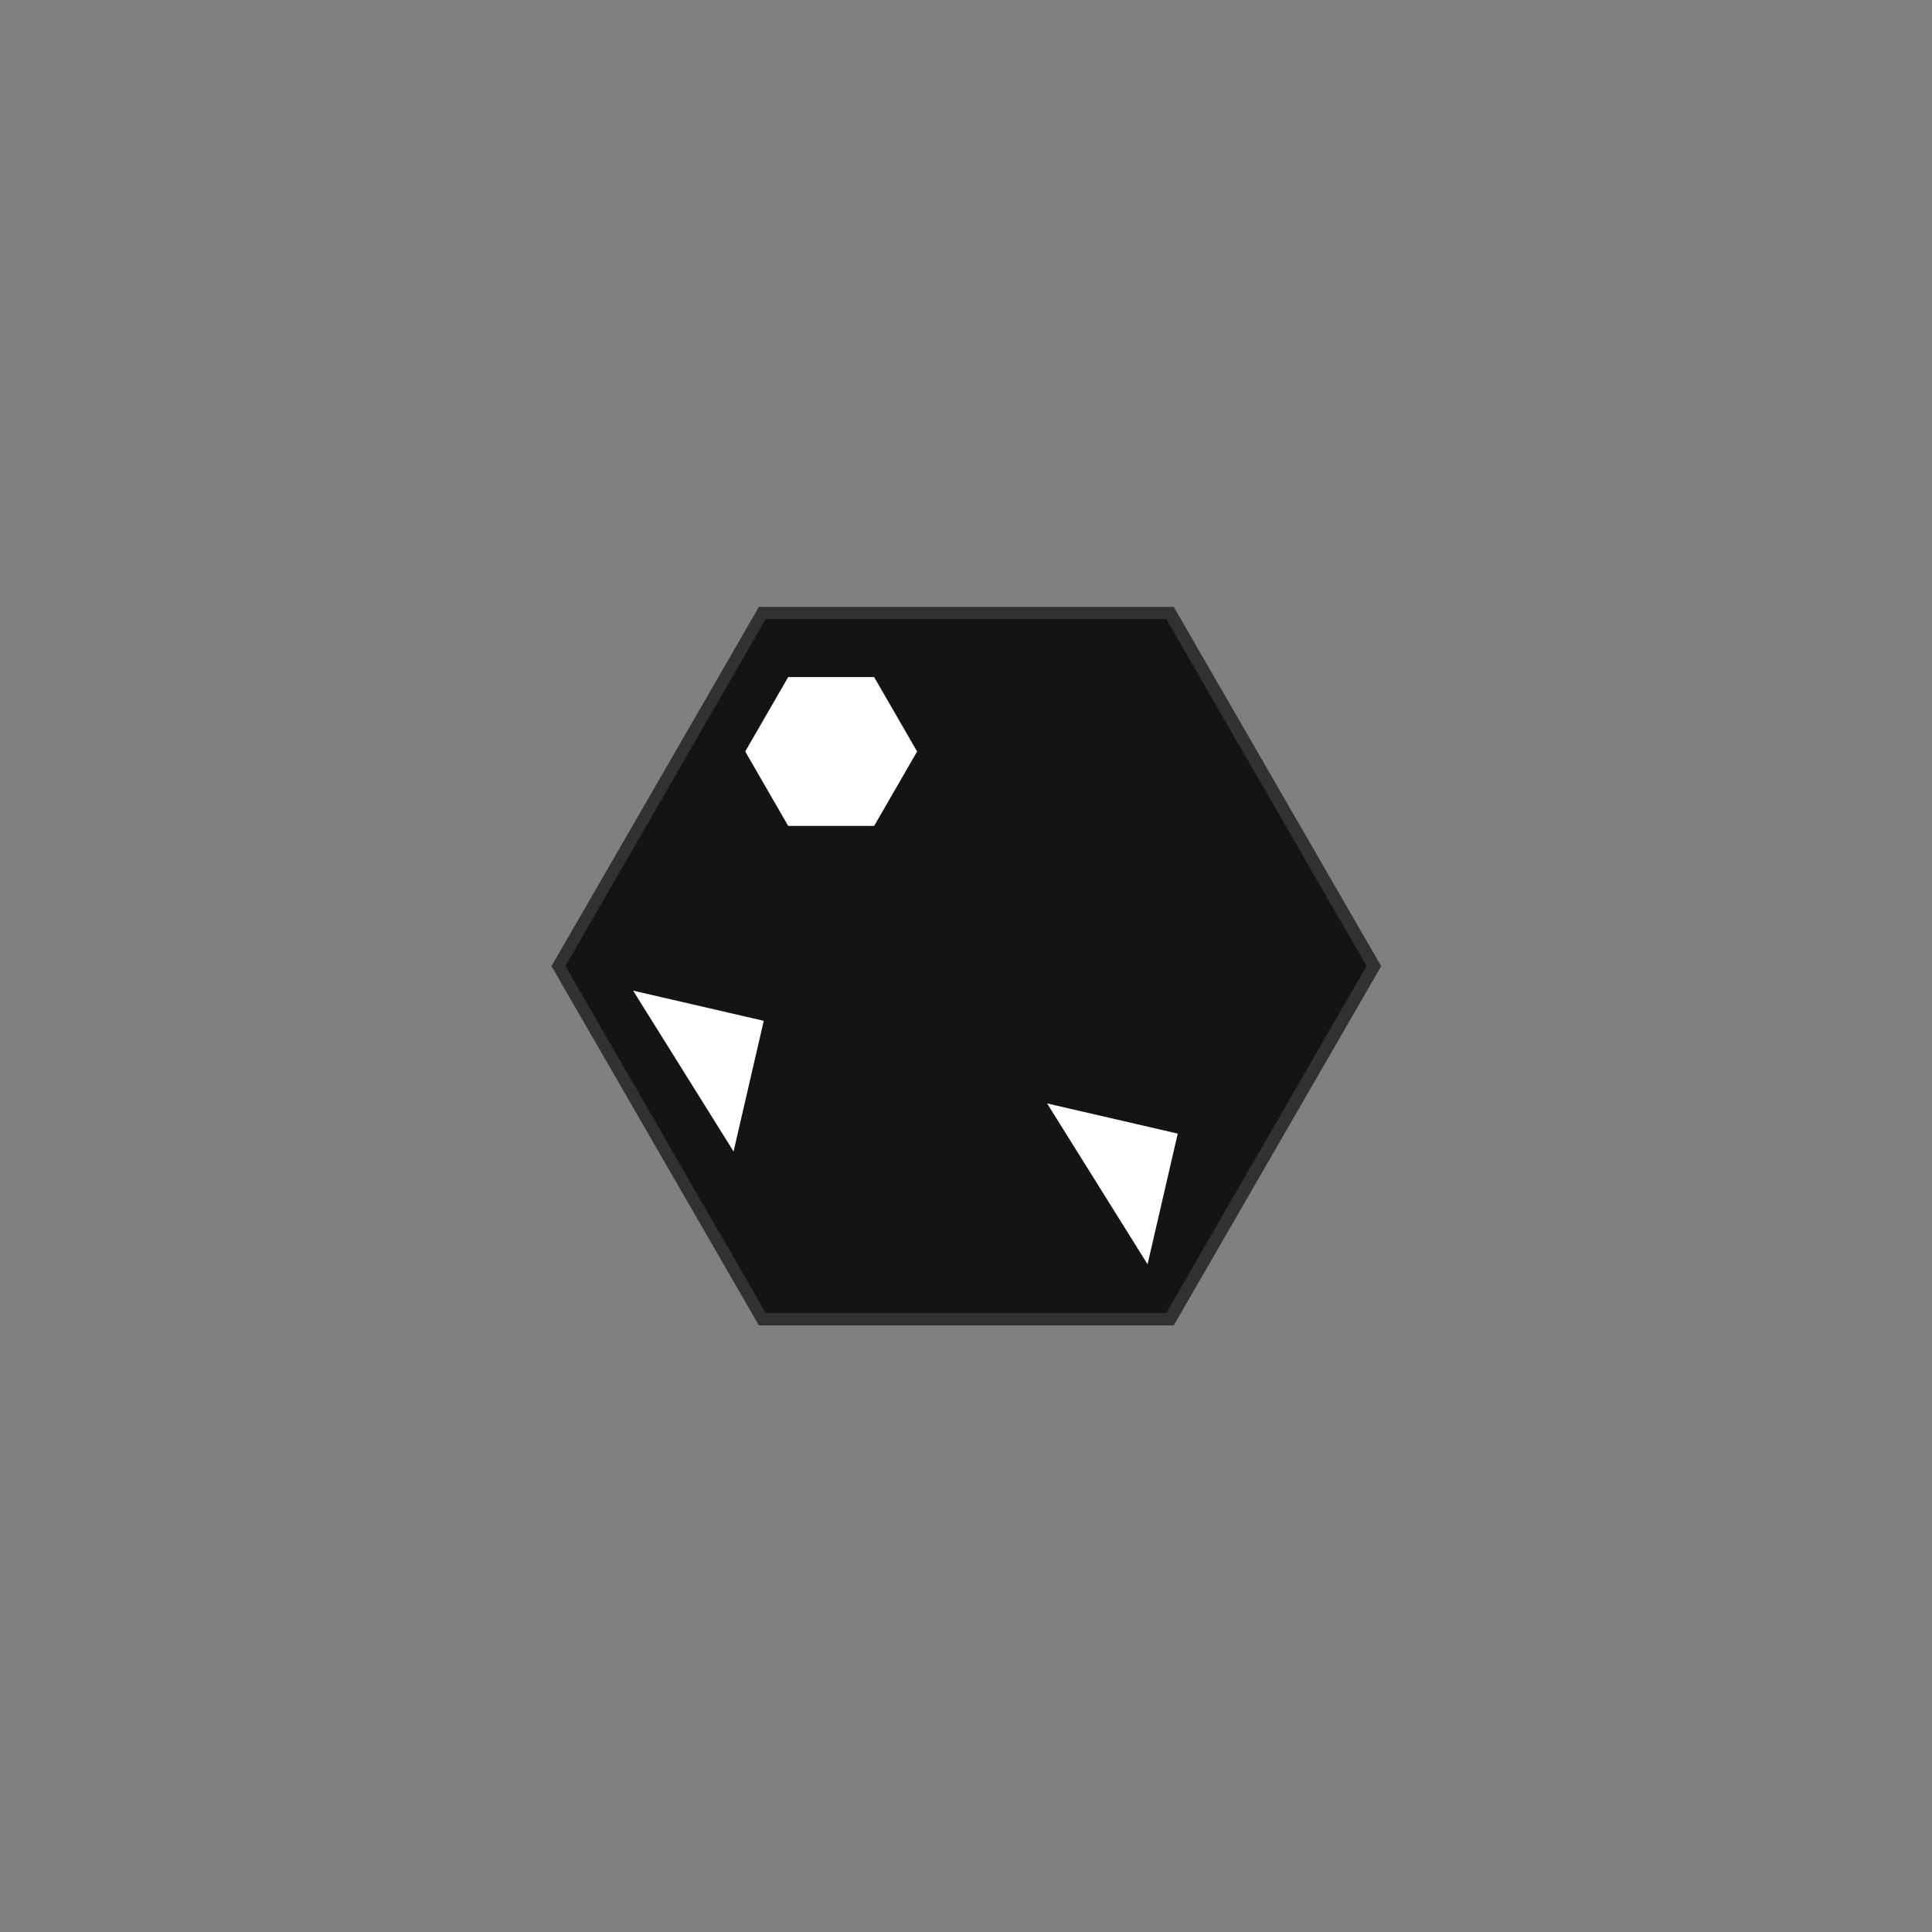 <?xml version="1.0" encoding="UTF-8" standalone="no" ?>
<!DOCTYPE svg PUBLIC "-//W3C//DTD SVG 1.1//EN" "http://www.w3.org/Graphics/SVG/1.1/DTD/svg11.dtd">
<svg xmlns="http://www.w3.org/2000/svg" xmlns:xlink="http://www.w3.org/1999/xlink" version="1.1" width="640" height="640" viewBox="0 0 640 640" xml:space="preserve">
<rect x="0" y="0" width="640" height="640" fill="#808080" stroke="none"/>
<desc>Created with Fabric.js 5.3.0</desc>
<defs>
</defs>
<g transform="matrix(3.432 0 0 3.432 320.109 320.054)" id="6pMsdSTmManZnHO4FohAP"  >
<path style="stroke: rgb(22,179,100); stroke-width: 0; stroke-dasharray: none; stroke-linecap: butt; stroke-dashoffset: 0; stroke-linejoin: miter; stroke-miterlimit: 4; fill: rgb(40,40,40); fill-opacity: 0.89; fill-rule: nonzero; opacity: 1;"  transform=" translate(0, 0)" d="M 20.021 -34.677 L 40.042 0 L 20.021 34.677 L -20.021 34.677 L -40.042 0 L -20.021 -34.677 z" stroke-linecap="round" />
</g>
<g transform="matrix(3.314 0 0 3.314 320 320)" id="DiYJcfoabnRkAt1YHAQd3"  >
<path style="stroke: rgb(22,179,100); stroke-width: 0; stroke-dasharray: none; stroke-linecap: butt; stroke-dashoffset: 0; stroke-linejoin: miter; stroke-miterlimit: 4; fill: rgb(20,20,20); fill-rule: nonzero; opacity: 1;"  transform=" translate(-40.042, -34.677)" d="M 60.063 0 L 80.083 34.677 L 60.063 69.354 L 20.021 69.354 L 3.552713678800501e-15 34.677 L 20.021 0 z" stroke-linecap="round" />
</g>
<g transform="matrix(0.711 0 0 0.711 275.336 248.944)" id="qTnIAQx6ylqQbDAT_3sTw"  >
<path style="stroke: rgb(22,179,100); stroke-width: 0; stroke-dasharray: none; stroke-linecap: butt; stroke-dashoffset: 0; stroke-linejoin: miter; stroke-miterlimit: 4; fill: rgb(255,255,255); fill-rule: nonzero; opacity: 1;"  transform=" translate(-40.042, -34.677)" d="M 60.063 0 L 80.083 34.677 L 60.063 69.354 L 20.021 69.354 L 3.552713678800501e-15 34.677 L 20.021 0 z" stroke-linecap="round" />
</g>
<g transform="matrix(-0.541 -0.125 0.125 -0.541 226.363 354.801)" id="byQ6Yh5l-AIqc9fxAPRgf"  >
<path style="stroke: none; stroke-width: 1; stroke-dasharray: none; stroke-linecap: butt; stroke-dashoffset: 0; stroke-linejoin: miter; stroke-miterlimit: 4; fill: rgb(255,255,255); fill-rule: nonzero; opacity: 1;"  transform=" translate(-40, -40)" d="M 0 0 L 80 80 L 0 80 L 0 0 z" stroke-linecap="round" />
</g>
<g transform="matrix(-0.541 -0.125 0.125 -0.541 363.503 392.163)" id="4ARAfhSVfAj0OcZ3EmRQY"  >
<path style="stroke: none; stroke-width: 1; stroke-dasharray: none; stroke-linecap: butt; stroke-dashoffset: 0; stroke-linejoin: miter; stroke-miterlimit: 4; fill: rgb(255,255,255); fill-rule: nonzero; opacity: 1;"  transform=" translate(-40, -40)" d="M 0 0 L 80 80 L 0 80 L 0 0 z" stroke-linecap="round" />
</g>
</svg>
